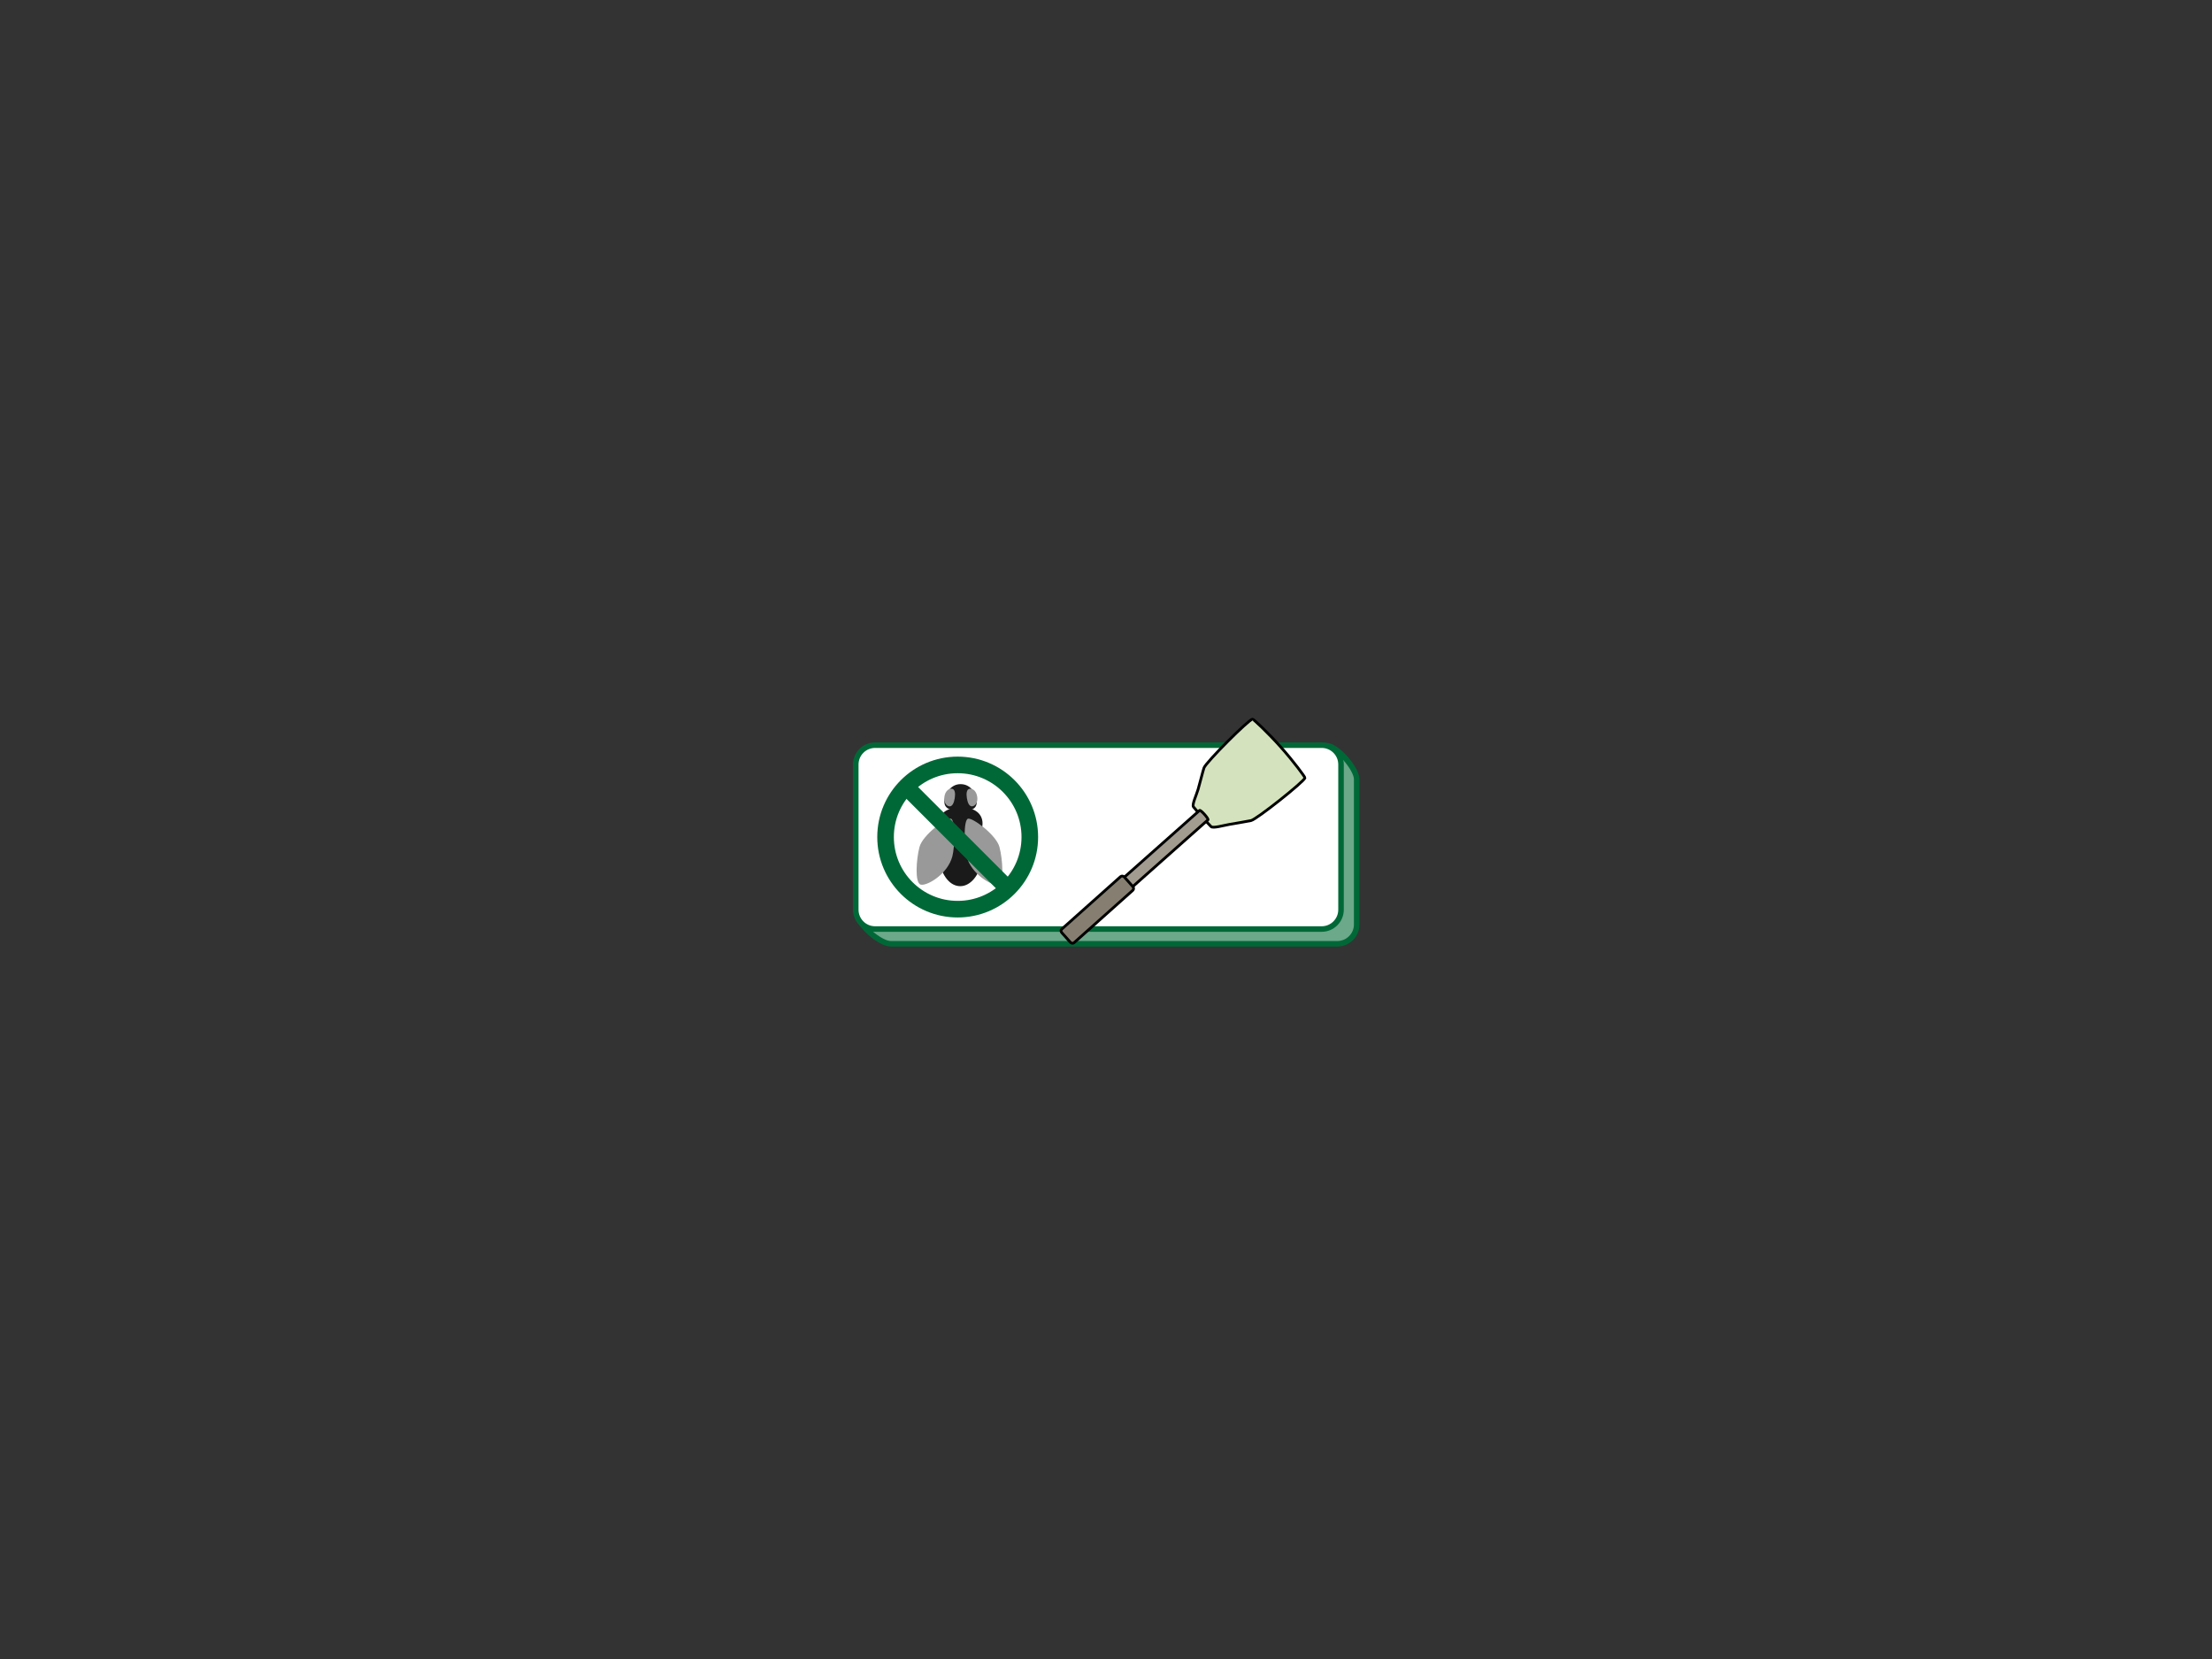 <?xml version="1.0" encoding="utf-8"?>
<!-- Generator: Adobe Illustrator 13.0.0, SVG Export Plug-In . SVG Version: 6.00 Build 14948)  -->
<!DOCTYPE svg PUBLIC "-//W3C//DTD SVG 1.1//EN" "http://www.w3.org/Graphics/SVG/1.1/DTD/svg11.dtd">
<svg version="1.1" id="Layer_1" xmlns="http://www.w3.org/2000/svg" xmlns:xlink="http://www.w3.org/1999/xlink" x="0px" y="0px"
	 width="800px" height="600px" viewBox="0 0 800 600" enable-background="new 0 0 800 600" xml:space="preserve">
<rect x="0" y="0" width="800" height="600" fill="#333333" stroke="none"/>
<g>
	<path fill="#6CA88A" stroke="#006837" stroke-width="2" d="M490.666,334.333c0,3.866-3.134,7-7,7h-161.5
		c-3.866,0-11.833-6.8-11.833-10.666l4.833-48.834c0-3.866,3.134-7,7-7l157.5-5.166c3.866,0,10.999,8.3,10.999,12.166V334.333z"/>
	<path fill="#FFFFFF" stroke="#006837" stroke-width="2" d="M485,328.999c0,3.866-3.135,7-7,7H316.5c-3.866,0-7-3.134-7-7v-52.5
		c0-3.866,3.134-7,7-7H478c3.865,0,7,3.134,7,7V328.999z"/>
	<g>
		<path fill="#D4E3BD" stroke="#000000" d="M431.638,291.823c-0.619-0.771,1.065-4.271,1.664-6.321
			c0.517-1.77,1.746-6.644,2.142-7.797c0.673-1.968,16.161-17.465,17.535-17.628c0.328-0.037,5.5,4.795,10.26,10.135
			c4.597,5.157,8.793,10.82,8.72,11.129c-0.317,1.348-17.465,14.981-19.497,15.429c-1.193,0.262-6.042,1.08-7.858,1.392
			c-2.107,0.36-5.91,1.488-6.604,0.786C436.568,297.5,432.914,293.407,431.638,291.823z"/>
		<path fill="#A29B90" stroke="#000000" d="M404.653,325.108c-0.379,0.337-0.896,0.376-1.153,0.085l-2.104-2.359
			c-0.259-0.29-0.163-0.799,0.216-1.136l32.223-28.597c0.378-0.338,3.42,3.07,3.042,3.407L404.653,325.108z"/>
		<path fill="#867F71" stroke="#000000" d="M388.466,340.931c-0.378,0.336-0.987,0.269-1.362-0.149l-3.057-3.428
			c-0.376-0.418-0.477-0.942,0.005-1.372c0.481-0.432,21.224-18.934,21.224-18.934c0.378-0.336,0.989-0.27,1.365,0.151l3.055,3.427
			c0.376,0.419,0.373,1.035-0.006,1.372L388.466,340.931z"/>
	</g>
	<g>
		<g>
			<path fill="#1A1A1A" d="M339.563,311.06c-0.977-5.142,1.699-9.439,7.74-9.439c6.04,0,8.434,4.262,7.739,9.439
				c-0.755,5.629-4.153,9.438-7.739,9.438C343.716,320.497,340.696,317.021,339.563,311.06z"/>
			<path fill="#1A1A1A" d="M339.752,299.072c-0.977-3.858,1.699-7.08,7.74-7.08c6.041,0,8.434,3.196,7.739,7.08
				c-0.754,4.222-4.153,7.079-7.739,7.079C343.905,306.151,340.885,303.543,339.752,299.072z"/>
			<path fill="#1A1A1A" d="M353.25,290.011c0,2.549-1.838,3.304-5.852,3.304c-4.015,0-5.853-1.134-5.853-3.304
				c0-2.171,1.838-6.419,5.853-6.419C351.412,283.592,353.25,287.462,353.25,290.011z"/>
			<path fill="#999999" d="M332.544,306.336c1.154-4.361,9.721-10.682,11.371-10.245c1.65,0.437,1.442,10.122,0.516,13.622
				c-1.725,6.515-9.249,10.806-11.449,10.224C330.781,319.354,331.39,310.699,332.544,306.336z"/>
			<path fill="#999999" d="M361.469,306.336c-1.154-4.361-9.72-10.682-11.371-10.245c-1.649,0.437-1.442,10.122-0.516,13.622
				c1.724,6.515,9.249,10.806,11.449,10.224C363.232,319.354,362.624,310.699,361.469,306.336z"/>
			<path fill="#999999" d="M349.687,288.681c-0.28-1.75-0.097-3.234,0.983-3.407c1.082-0.174,2.412,0.737,2.745,2.811
				c0.332,2.073-0.648,3.354-1.729,3.527C350.604,291.784,349.967,290.431,349.687,288.681z"/>
			<path fill="#999999" d="M345.293,288.681c0.28-1.75,0.097-3.234-0.984-3.407c-1.081-0.174-2.412,0.737-2.745,2.811
				c-0.331,2.073,0.649,3.354,1.73,3.527C344.376,291.784,345.013,290.431,345.293,288.681z"/>
		</g>
		<g>
			<circle fill="none" stroke="#006837" stroke-width="6" cx="346.359" cy="302.729" r="26.085"/>
			<line fill="none" stroke="#006837" stroke-width="6" x1="328.226" y1="285.062" x2="364.991" y2="321.827"/>
		</g>
	</g>
</g>
</svg>
